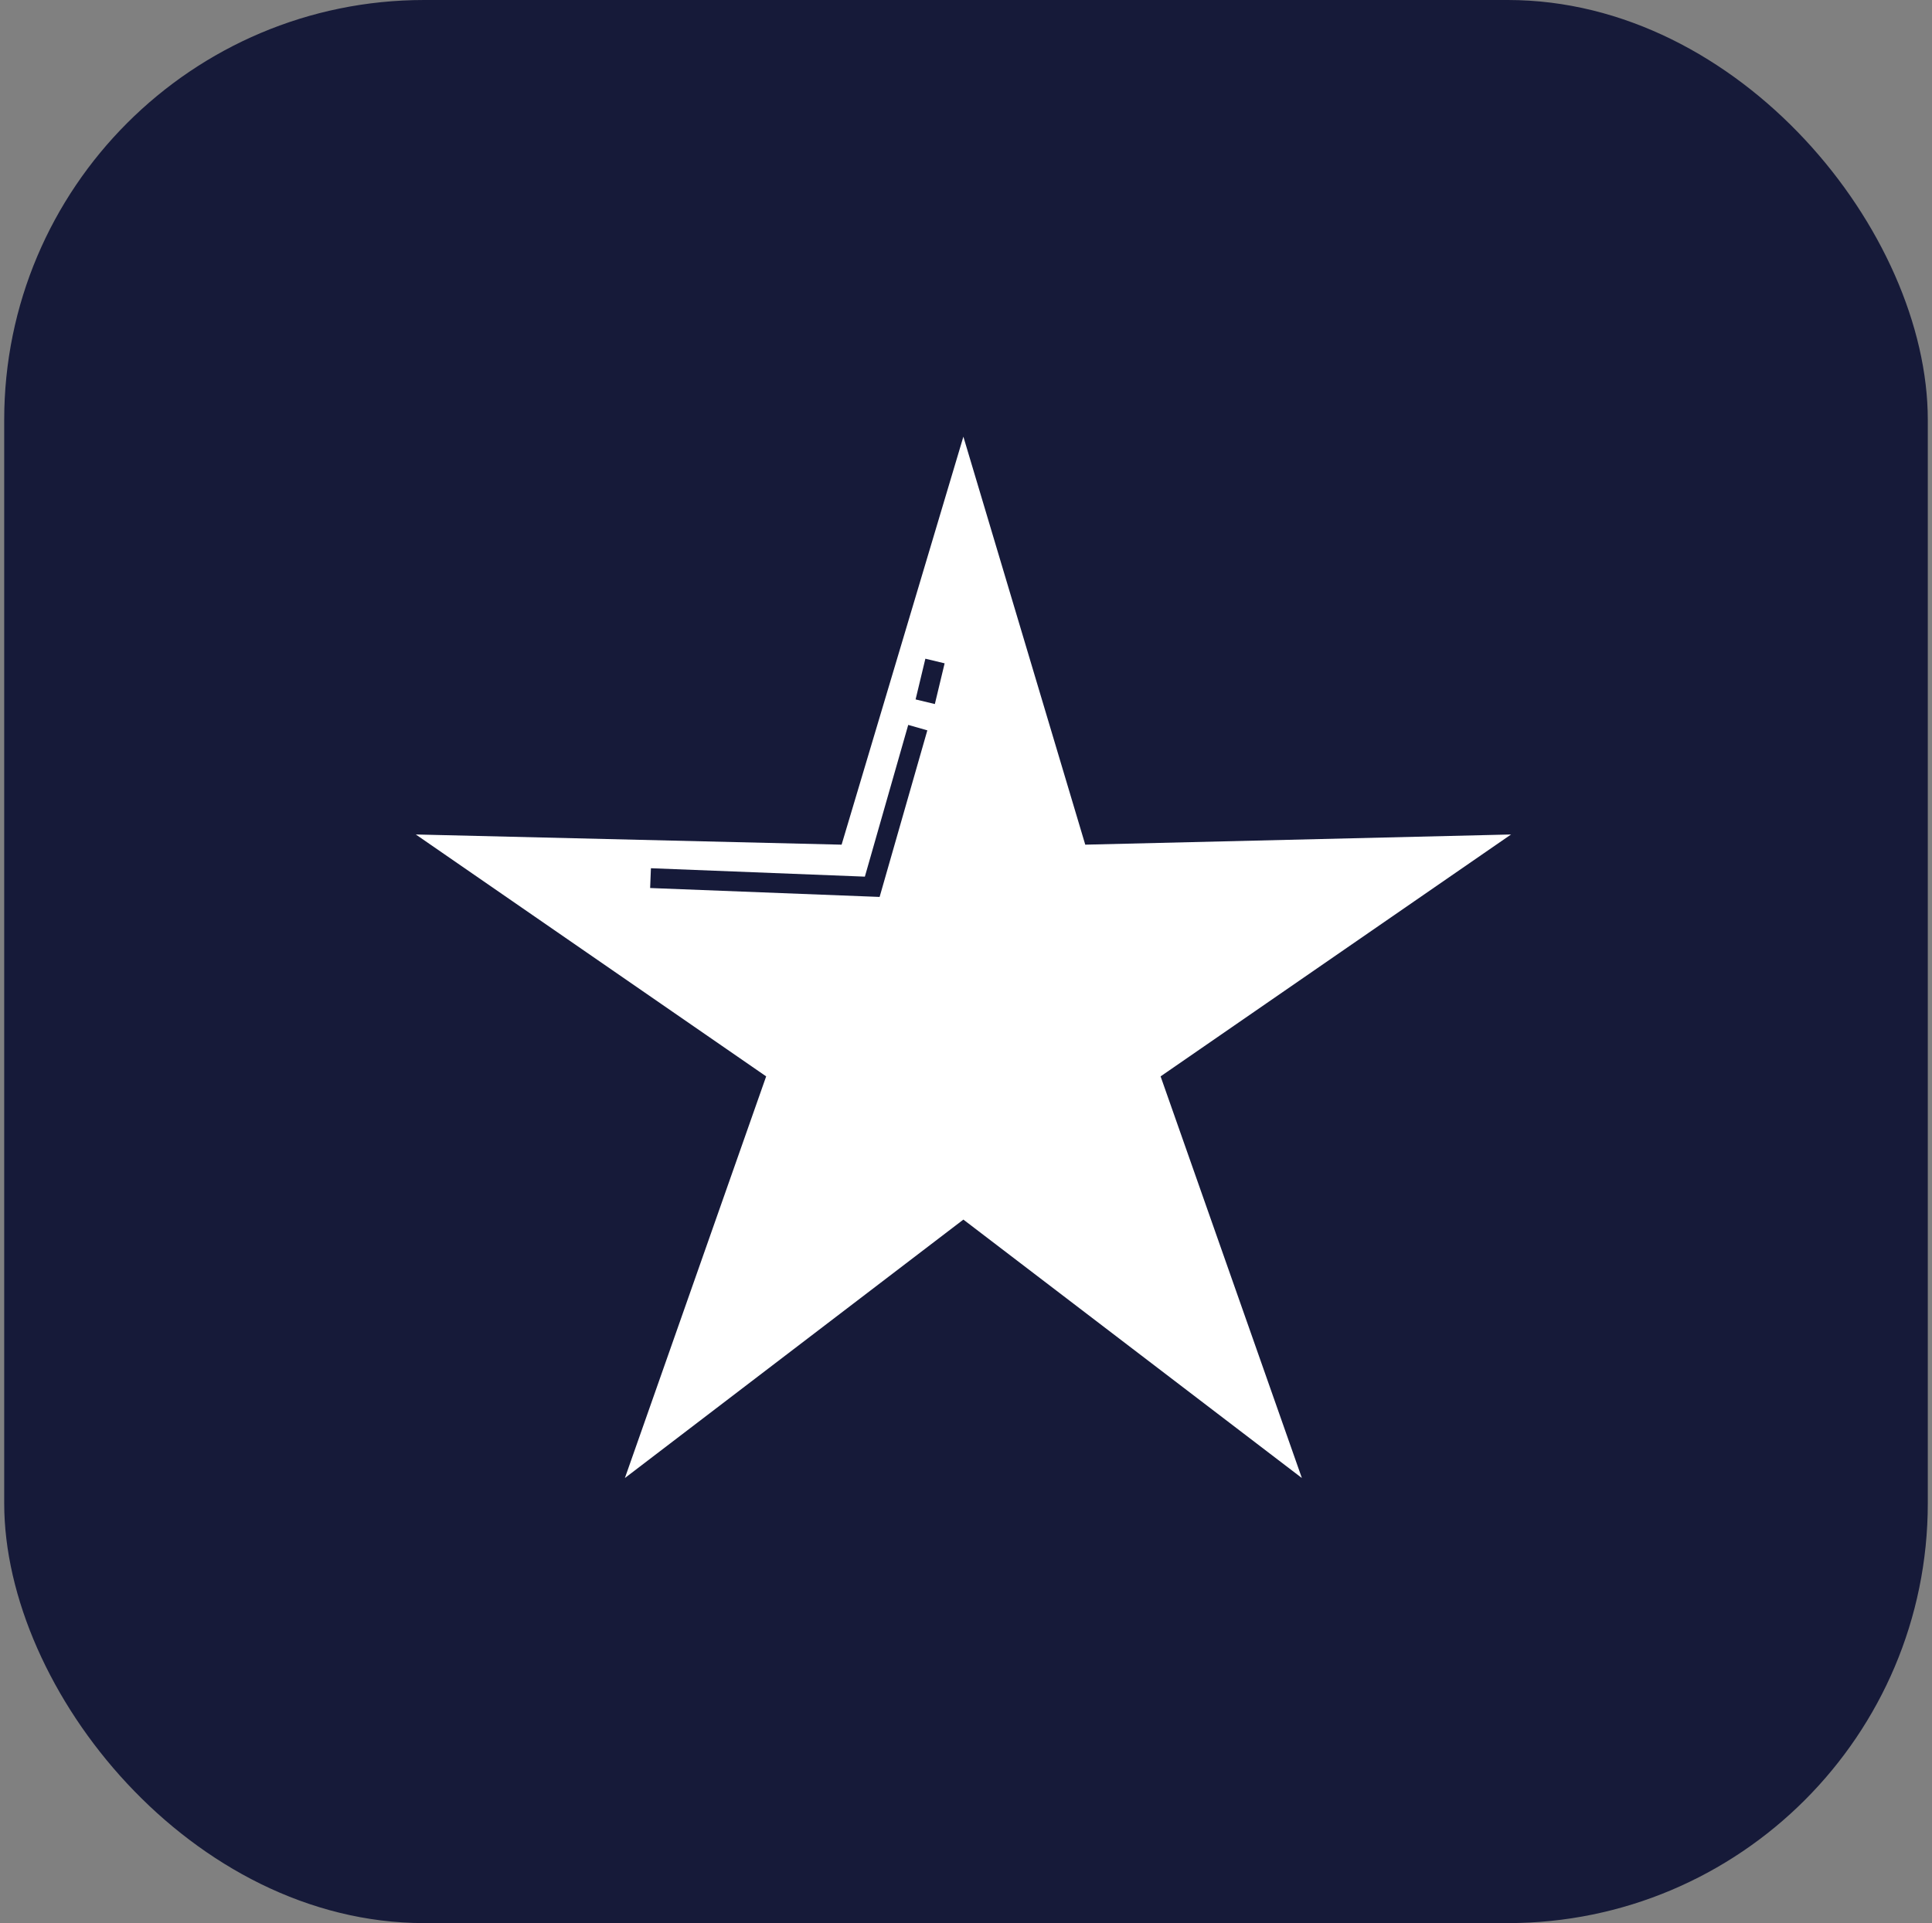 <svg width="230" height="229" viewBox="0 0 230 229" fill="none" xmlns="http://www.w3.org/2000/svg">
<rect x="0" y="0" width="230" height="229" fill="#808080" stroke="none"/>
<rect x="0.5" width="229" height="229" rx="50" fill="#161A39"/>
<path d="M114.688 52L129.197 100.582L179.888 99.368L138.166 128.173L154.984 176L114.688 145.227L74.392 176L91.21 128.173L49.5 99.368L100.191 100.582L114.688 52Z" fill="white"/>
<path d="M104.716 106.805L77.397 105.744L77.491 103.387L102.96 104.389L108.122 86.321L110.397 86.969L104.716 106.805Z" fill="#161A39"/>
<path d="M110.163 78.438L109 83.286L111.292 83.836L112.455 78.988L110.163 78.438Z" fill="#161A39"/>
</svg>
